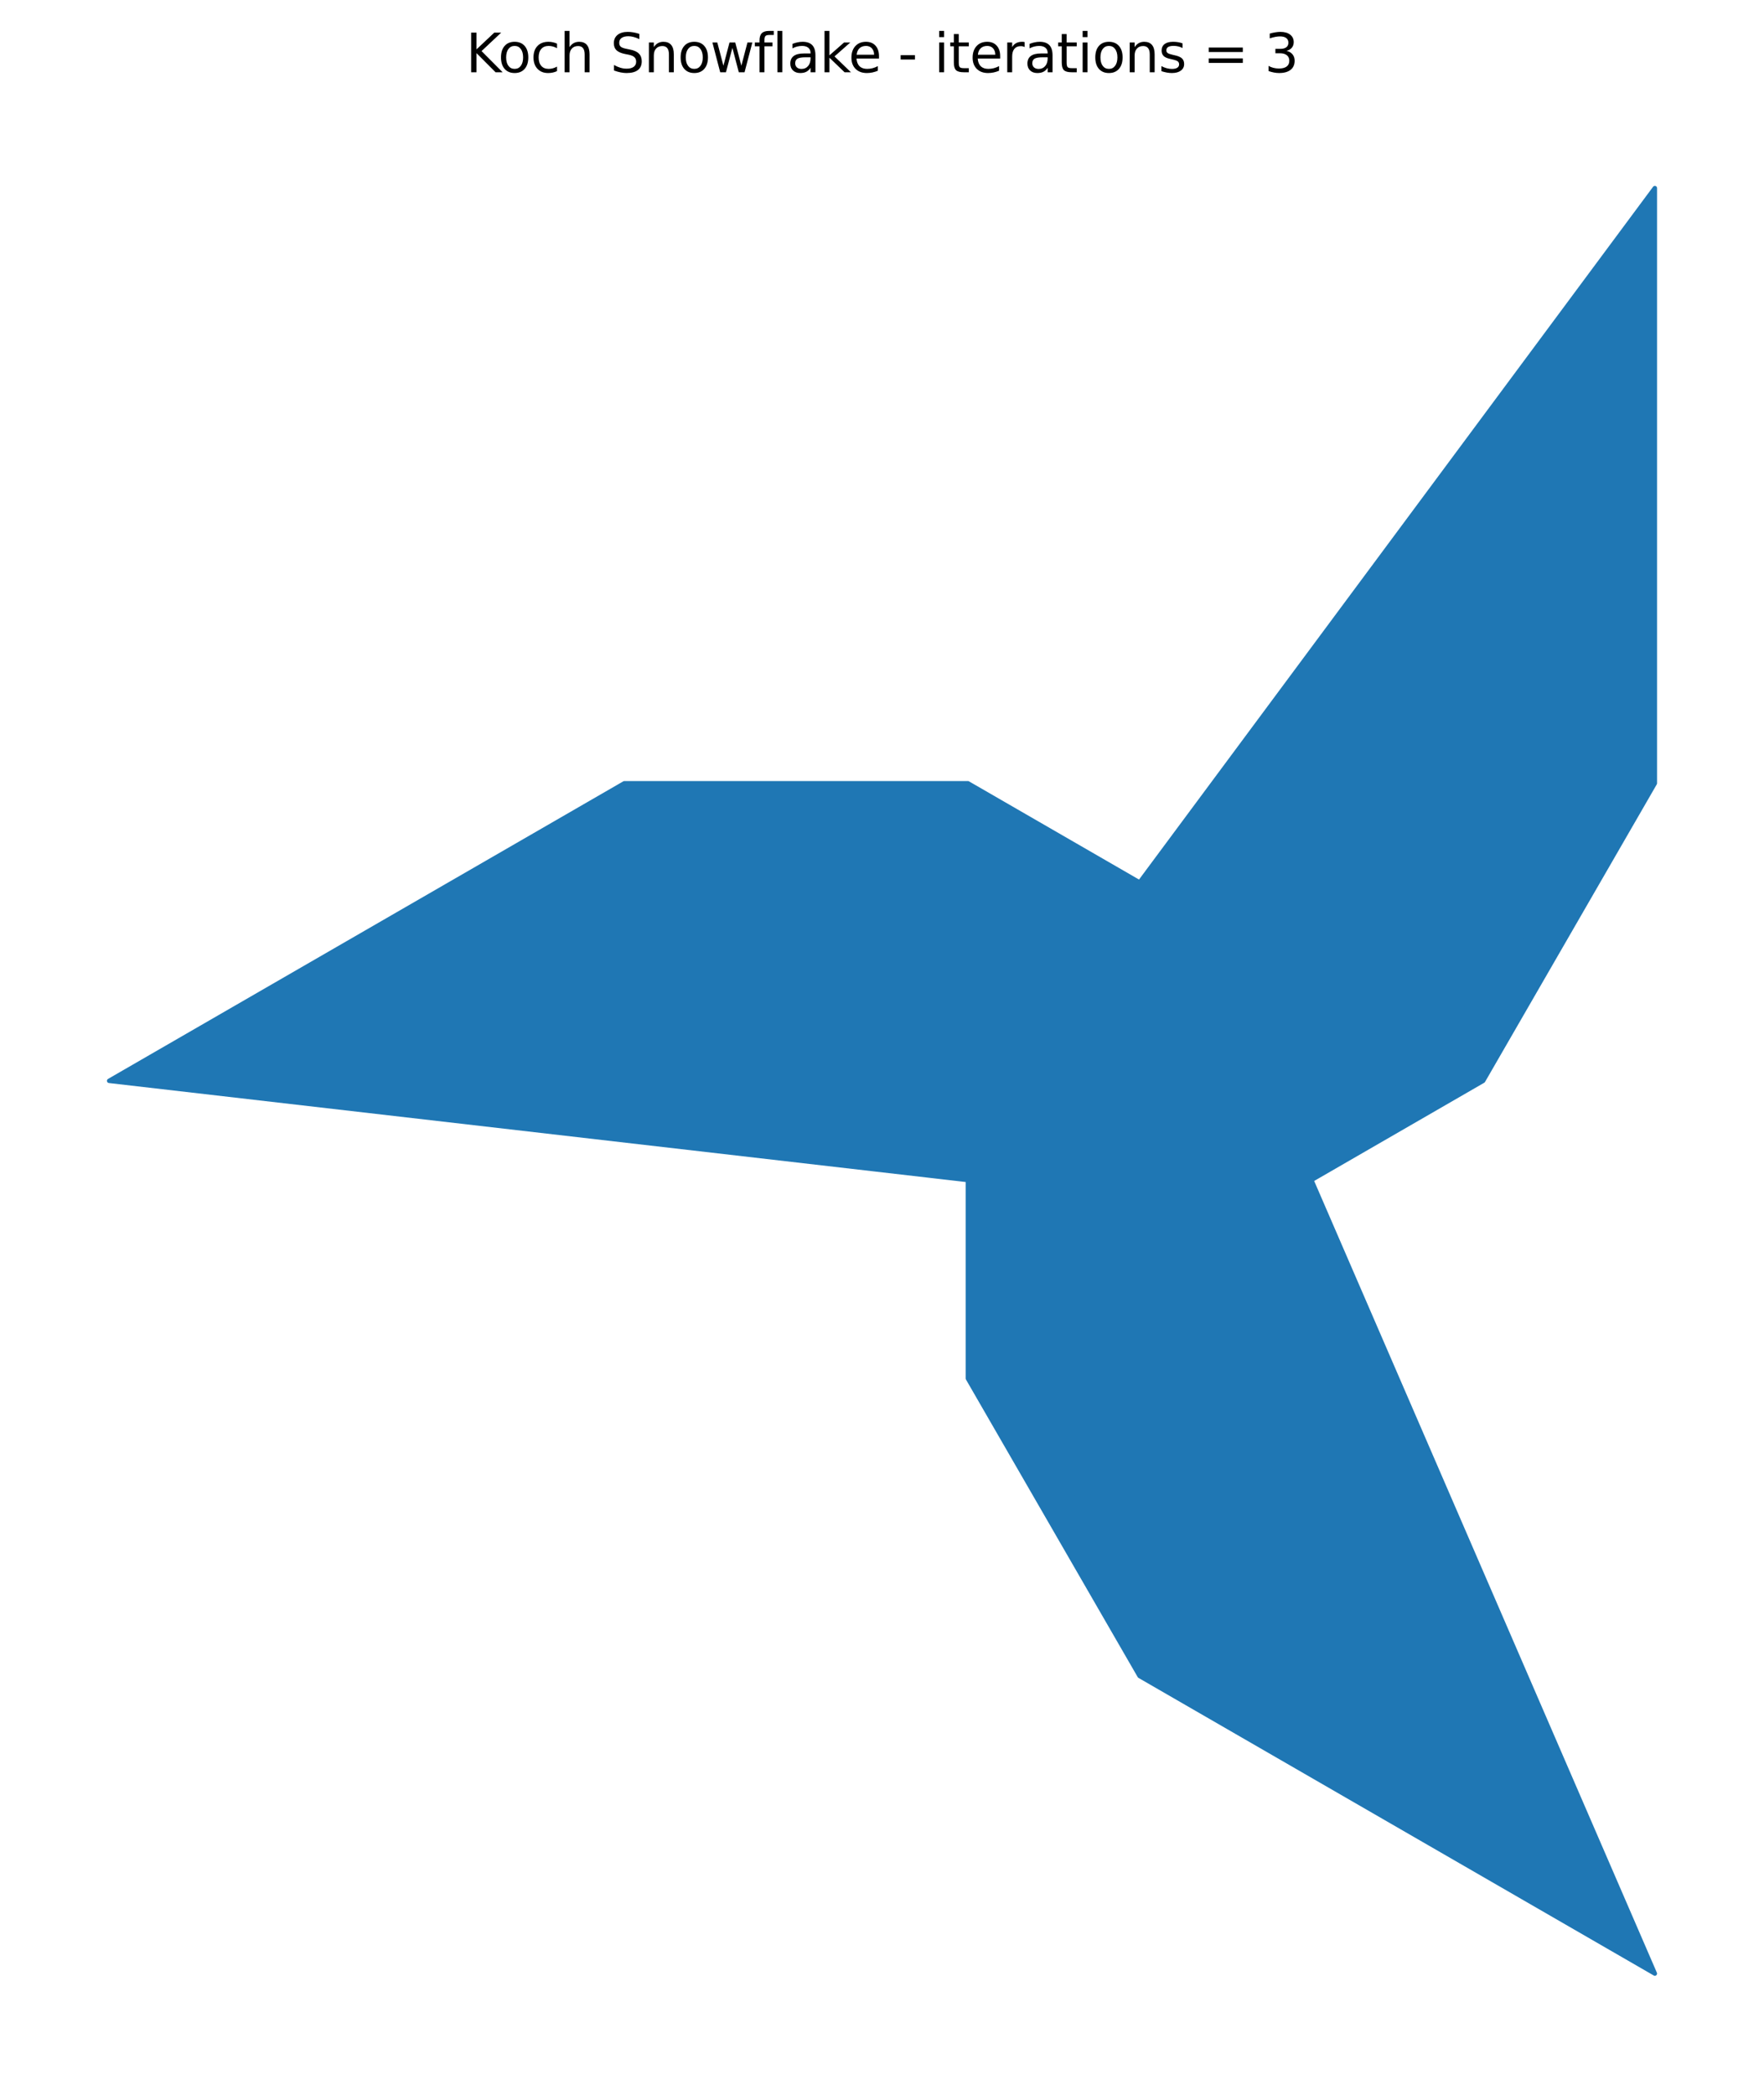 <?xml version="1.0" encoding="utf-8" standalone="no"?>
<!DOCTYPE svg PUBLIC "-//W3C//DTD SVG 1.1//EN"
  "http://www.w3.org/Graphics/SVG/1.1/DTD/svg11.dtd">
<svg xmlns:xlink="http://www.w3.org/1999/xlink" width="398.5pt" height="473.038pt" viewBox="0 0 398.5 473.038" xmlns="http://www.w3.org/2000/svg" version="1.1">
 <defs>
  <style type="text/css">*{stroke-linejoin: round; stroke-linecap: butt}</style>
 </defs>
 <g id="figure_1">
  <g id="patch_1">
   <path d="M 0 473.038 
L 398.5 473.038 
L 398.5 0 
L 0 0 
z
" style="fill: #ffffff"/>
  </g>
  <g id="axes_1">
   <g id="patch_2">
    <path d="M 257.447 199.278 
L 257.447 199.278 
L 218.649 176.878 
L 257.447 199.278 
L 257.447 199.278 
L 218.649 176.878 
L 218.649 176.878 
L 218.649 176.878 
L 141.053 176.878 
L 257.447 199.278 
L 257.447 199.278 
L 218.649 176.878 
L 257.447 199.278 
L 257.447 199.278 
L 218.649 176.878 
L 218.649 176.878 
L 218.649 176.878 
L 141.053 176.878 
L 218.649 176.878 
L 218.649 176.878 
L 141.053 176.878 
L 218.649 176.878 
L 218.649 176.878 
L 141.053 176.878 
L 141.053 176.878 
L 141.053 176.878 
L 24.659 244.078 
L 218.649 266.478 
L 218.649 266.478 
L 218.649 311.278 
L 218.649 266.478 
L 218.649 266.478 
L 218.649 311.278 
L 218.649 311.278 
L 218.649 311.278 
L 257.447 378.478 
L 218.649 266.478 
L 218.649 266.478 
L 218.649 311.278 
L 218.649 266.478 
L 218.649 266.478 
L 218.649 311.278 
L 218.649 311.278 
L 218.649 311.278 
L 257.447 378.478 
L 218.649 311.278 
L 218.649 311.278 
L 257.447 378.478 
L 218.649 311.278 
L 218.649 311.278 
L 257.447 378.478 
L 257.447 378.478 
L 257.447 378.478 
L 373.841 445.678 
L 296.245 266.478 
L 296.245 266.478 
L 335.043 244.078 
L 296.245 266.478 
L 296.245 266.478 
L 335.043 244.078 
L 335.043 244.078 
L 335.043 244.078 
L 373.841 176.878 
L 296.245 266.478 
L 296.245 266.478 
L 335.043 244.078 
L 296.245 266.478 
L 296.245 266.478 
L 335.043 244.078 
L 335.043 244.078 
L 335.043 244.078 
L 373.841 176.878 
L 335.043 244.078 
L 335.043 244.078 
L 373.841 176.878 
L 335.043 244.078 
L 335.043 244.078 
L 373.841 176.878 
L 373.841 176.878 
L 373.841 176.878 
L 373.841 42.478 
z
" clip-path="url(#pbfd34e3018)" style="fill: #1f77b4"/>
   </g>
   <g id="line2d_1">
    <path d="M 257.447 199.278 
L 257.447 199.278 
L 218.649 176.878 
L 257.447 199.278 
L 257.447 199.278 
L 218.649 176.878 
L 218.649 176.878 
L 218.649 176.878 
L 141.053 176.878 
L 257.447 199.278 
L 257.447 199.278 
L 218.649 176.878 
L 257.447 199.278 
L 257.447 199.278 
L 218.649 176.878 
L 218.649 176.878 
L 218.649 176.878 
L 141.053 176.878 
L 218.649 176.878 
L 218.649 176.878 
L 141.053 176.878 
L 218.649 176.878 
L 218.649 176.878 
L 141.053 176.878 
L 141.053 176.878 
L 141.053 176.878 
L 24.659 244.078 
L 218.649 266.478 
L 218.649 266.478 
L 218.649 311.278 
L 218.649 266.478 
L 218.649 266.478 
L 218.649 311.278 
L 218.649 311.278 
L 218.649 311.278 
L 257.447 378.478 
L 218.649 266.478 
L 218.649 266.478 
L 218.649 311.278 
L 218.649 266.478 
L 218.649 266.478 
L 218.649 311.278 
L 218.649 311.278 
L 218.649 311.278 
L 257.447 378.478 
L 218.649 311.278 
L 218.649 311.278 
L 257.447 378.478 
L 218.649 311.278 
L 218.649 311.278 
L 257.447 378.478 
L 257.447 378.478 
L 257.447 378.478 
L 373.841 445.678 
L 296.245 266.478 
L 296.245 266.478 
L 335.043 244.078 
L 296.245 266.478 
L 296.245 266.478 
L 335.043 244.078 
L 335.043 244.078 
L 335.043 244.078 
L 373.841 176.878 
L 296.245 266.478 
L 296.245 266.478 
L 335.043 244.078 
L 296.245 266.478 
L 296.245 266.478 
L 335.043 244.078 
L 335.043 244.078 
L 335.043 244.078 
L 373.841 176.878 
L 335.043 244.078 
L 335.043 244.078 
L 373.841 176.878 
L 335.043 244.078 
L 335.043 244.078 
L 373.841 176.878 
L 373.841 176.878 
L 373.841 176.878 
L 373.841 42.478 
L 257.447 199.278 
" clip-path="url(#pbfd34e3018)" style="fill: none; stroke: #1f77b4; stroke-linecap: square"/>
   </g>
   <g id="text_1">
    <!-- Koch Snowflake - iterations = 3 -->
    <g transform="translate(105.231 16.318) scale(0.12 -0.12)">
     <defs>
      <path id="DejaVuSans-4b" d="M 628 4666 
L 1259 4666 
L 1259 2694 
L 3353 4666 
L 4166 4666 
L 1850 2491 
L 4331 0 
L 3500 0 
L 1259 2247 
L 1259 0 
L 628 0 
L 628 4666 
z
" transform="scale(0.016)"/>
      <path id="DejaVuSans-6f" d="M 1959 3097 
Q 1497 3097 1228 2736 
Q 959 2375 959 1747 
Q 959 1119 1226 758 
Q 1494 397 1959 397 
Q 2419 397 2687 759 
Q 2956 1122 2956 1747 
Q 2956 2369 2687 2733 
Q 2419 3097 1959 3097 
z
M 1959 3584 
Q 2709 3584 3137 3096 
Q 3566 2609 3566 1747 
Q 3566 888 3137 398 
Q 2709 -91 1959 -91 
Q 1206 -91 779 398 
Q 353 888 353 1747 
Q 353 2609 779 3096 
Q 1206 3584 1959 3584 
z
" transform="scale(0.016)"/>
      <path id="DejaVuSans-63" d="M 3122 3366 
L 3122 2828 
Q 2878 2963 2633 3030 
Q 2388 3097 2138 3097 
Q 1578 3097 1268 2742 
Q 959 2388 959 1747 
Q 959 1106 1268 751 
Q 1578 397 2138 397 
Q 2388 397 2633 464 
Q 2878 531 3122 666 
L 3122 134 
Q 2881 22 2623 -34 
Q 2366 -91 2075 -91 
Q 1284 -91 818 406 
Q 353 903 353 1747 
Q 353 2603 823 3093 
Q 1294 3584 2113 3584 
Q 2378 3584 2631 3529 
Q 2884 3475 3122 3366 
z
" transform="scale(0.016)"/>
      <path id="DejaVuSans-68" d="M 3513 2113 
L 3513 0 
L 2938 0 
L 2938 2094 
Q 2938 2591 2744 2837 
Q 2550 3084 2163 3084 
Q 1697 3084 1428 2787 
Q 1159 2491 1159 1978 
L 1159 0 
L 581 0 
L 581 4863 
L 1159 4863 
L 1159 2956 
Q 1366 3272 1645 3428 
Q 1925 3584 2291 3584 
Q 2894 3584 3203 3211 
Q 3513 2838 3513 2113 
z
" transform="scale(0.016)"/>
      <path id="DejaVuSans-20" transform="scale(0.016)"/>
      <path id="DejaVuSans-53" d="M 3425 4513 
L 3425 3897 
Q 3066 4069 2747 4153 
Q 2428 4238 2131 4238 
Q 1616 4238 1336 4038 
Q 1056 3838 1056 3469 
Q 1056 3159 1242 3001 
Q 1428 2844 1947 2747 
L 2328 2669 
Q 3034 2534 3370 2195 
Q 3706 1856 3706 1288 
Q 3706 609 3251 259 
Q 2797 -91 1919 -91 
Q 1588 -91 1214 -16 
Q 841 59 441 206 
L 441 856 
Q 825 641 1194 531 
Q 1563 422 1919 422 
Q 2459 422 2753 634 
Q 3047 847 3047 1241 
Q 3047 1584 2836 1778 
Q 2625 1972 2144 2069 
L 1759 2144 
Q 1053 2284 737 2584 
Q 422 2884 422 3419 
Q 422 4038 858 4394 
Q 1294 4750 2059 4750 
Q 2388 4750 2728 4690 
Q 3069 4631 3425 4513 
z
" transform="scale(0.016)"/>
      <path id="DejaVuSans-6e" d="M 3513 2113 
L 3513 0 
L 2938 0 
L 2938 2094 
Q 2938 2591 2744 2837 
Q 2550 3084 2163 3084 
Q 1697 3084 1428 2787 
Q 1159 2491 1159 1978 
L 1159 0 
L 581 0 
L 581 3500 
L 1159 3500 
L 1159 2956 
Q 1366 3272 1645 3428 
Q 1925 3584 2291 3584 
Q 2894 3584 3203 3211 
Q 3513 2838 3513 2113 
z
" transform="scale(0.016)"/>
      <path id="DejaVuSans-77" d="M 269 3500 
L 844 3500 
L 1563 769 
L 2278 3500 
L 2956 3500 
L 3675 769 
L 4391 3500 
L 4966 3500 
L 4050 0 
L 3372 0 
L 2619 2869 
L 1863 0 
L 1184 0 
L 269 3500 
z
" transform="scale(0.016)"/>
      <path id="DejaVuSans-66" d="M 2375 4863 
L 2375 4384 
L 1825 4384 
Q 1516 4384 1395 4259 
Q 1275 4134 1275 3809 
L 1275 3500 
L 2222 3500 
L 2222 3053 
L 1275 3053 
L 1275 0 
L 697 0 
L 697 3053 
L 147 3053 
L 147 3500 
L 697 3500 
L 697 3744 
Q 697 4328 969 4595 
Q 1241 4863 1831 4863 
L 2375 4863 
z
" transform="scale(0.016)"/>
      <path id="DejaVuSans-6c" d="M 603 4863 
L 1178 4863 
L 1178 0 
L 603 0 
L 603 4863 
z
" transform="scale(0.016)"/>
      <path id="DejaVuSans-61" d="M 2194 1759 
Q 1497 1759 1228 1600 
Q 959 1441 959 1056 
Q 959 750 1161 570 
Q 1363 391 1709 391 
Q 2188 391 2477 730 
Q 2766 1069 2766 1631 
L 2766 1759 
L 2194 1759 
z
M 3341 1997 
L 3341 0 
L 2766 0 
L 2766 531 
Q 2569 213 2275 61 
Q 1981 -91 1556 -91 
Q 1019 -91 701 211 
Q 384 513 384 1019 
Q 384 1609 779 1909 
Q 1175 2209 1959 2209 
L 2766 2209 
L 2766 2266 
Q 2766 2663 2505 2880 
Q 2244 3097 1772 3097 
Q 1472 3097 1187 3025 
Q 903 2953 641 2809 
L 641 3341 
Q 956 3463 1253 3523 
Q 1550 3584 1831 3584 
Q 2591 3584 2966 3190 
Q 3341 2797 3341 1997 
z
" transform="scale(0.016)"/>
      <path id="DejaVuSans-6b" d="M 581 4863 
L 1159 4863 
L 1159 1991 
L 2875 3500 
L 3609 3500 
L 1753 1863 
L 3688 0 
L 2938 0 
L 1159 1709 
L 1159 0 
L 581 0 
L 581 4863 
z
" transform="scale(0.016)"/>
      <path id="DejaVuSans-65" d="M 3597 1894 
L 3597 1613 
L 953 1613 
Q 991 1019 1311 708 
Q 1631 397 2203 397 
Q 2534 397 2845 478 
Q 3156 559 3463 722 
L 3463 178 
Q 3153 47 2828 -22 
Q 2503 -91 2169 -91 
Q 1331 -91 842 396 
Q 353 884 353 1716 
Q 353 2575 817 3079 
Q 1281 3584 2069 3584 
Q 2775 3584 3186 3129 
Q 3597 2675 3597 1894 
z
M 3022 2063 
Q 3016 2534 2758 2815 
Q 2500 3097 2075 3097 
Q 1594 3097 1305 2825 
Q 1016 2553 972 2059 
L 3022 2063 
z
" transform="scale(0.016)"/>
      <path id="DejaVuSans-2d" d="M 313 2009 
L 1997 2009 
L 1997 1497 
L 313 1497 
L 313 2009 
z
" transform="scale(0.016)"/>
      <path id="DejaVuSans-69" d="M 603 3500 
L 1178 3500 
L 1178 0 
L 603 0 
L 603 3500 
z
M 603 4863 
L 1178 4863 
L 1178 4134 
L 603 4134 
L 603 4863 
z
" transform="scale(0.016)"/>
      <path id="DejaVuSans-74" d="M 1172 4494 
L 1172 3500 
L 2356 3500 
L 2356 3053 
L 1172 3053 
L 1172 1153 
Q 1172 725 1289 603 
Q 1406 481 1766 481 
L 2356 481 
L 2356 0 
L 1766 0 
Q 1100 0 847 248 
Q 594 497 594 1153 
L 594 3053 
L 172 3053 
L 172 3500 
L 594 3500 
L 594 4494 
L 1172 4494 
z
" transform="scale(0.016)"/>
      <path id="DejaVuSans-72" d="M 2631 2963 
Q 2534 3019 2420 3045 
Q 2306 3072 2169 3072 
Q 1681 3072 1420 2755 
Q 1159 2438 1159 1844 
L 1159 0 
L 581 0 
L 581 3500 
L 1159 3500 
L 1159 2956 
Q 1341 3275 1631 3429 
Q 1922 3584 2338 3584 
Q 2397 3584 2469 3576 
Q 2541 3569 2628 3553 
L 2631 2963 
z
" transform="scale(0.016)"/>
      <path id="DejaVuSans-73" d="M 2834 3397 
L 2834 2853 
Q 2591 2978 2328 3040 
Q 2066 3103 1784 3103 
Q 1356 3103 1142 2972 
Q 928 2841 928 2578 
Q 928 2378 1081 2264 
Q 1234 2150 1697 2047 
L 1894 2003 
Q 2506 1872 2764 1633 
Q 3022 1394 3022 966 
Q 3022 478 2636 193 
Q 2250 -91 1575 -91 
Q 1294 -91 989 -36 
Q 684 19 347 128 
L 347 722 
Q 666 556 975 473 
Q 1284 391 1588 391 
Q 1994 391 2212 530 
Q 2431 669 2431 922 
Q 2431 1156 2273 1281 
Q 2116 1406 1581 1522 
L 1381 1569 
Q 847 1681 609 1914 
Q 372 2147 372 2553 
Q 372 3047 722 3315 
Q 1072 3584 1716 3584 
Q 2034 3584 2315 3537 
Q 2597 3491 2834 3397 
z
" transform="scale(0.016)"/>
      <path id="DejaVuSans-3d" d="M 678 2906 
L 4684 2906 
L 4684 2381 
L 678 2381 
L 678 2906 
z
M 678 1631 
L 4684 1631 
L 4684 1100 
L 678 1100 
L 678 1631 
z
" transform="scale(0.016)"/>
      <path id="DejaVuSans-33" d="M 2597 2516 
Q 3050 2419 3304 2112 
Q 3559 1806 3559 1356 
Q 3559 666 3084 287 
Q 2609 -91 1734 -91 
Q 1441 -91 1130 -33 
Q 819 25 488 141 
L 488 750 
Q 750 597 1062 519 
Q 1375 441 1716 441 
Q 2309 441 2620 675 
Q 2931 909 2931 1356 
Q 2931 1769 2642 2001 
Q 2353 2234 1838 2234 
L 1294 2234 
L 1294 2753 
L 1863 2753 
Q 2328 2753 2575 2939 
Q 2822 3125 2822 3475 
Q 2822 3834 2567 4026 
Q 2313 4219 1838 4219 
Q 1578 4219 1281 4162 
Q 984 4106 628 3988 
L 628 4550 
Q 988 4650 1302 4700 
Q 1616 4750 1894 4750 
Q 2613 4750 3031 4423 
Q 3450 4097 3450 3541 
Q 3450 3153 3228 2886 
Q 3006 2619 2597 2516 
z
" transform="scale(0.016)"/>
     </defs>
     <use xlink:href="#DejaVuSans-4b"/>
     <use xlink:href="#DejaVuSans-6f" transform="translate(60.576 0)"/>
     <use xlink:href="#DejaVuSans-63" transform="translate(121.758 0)"/>
     <use xlink:href="#DejaVuSans-68" transform="translate(176.738 0)"/>
     <use xlink:href="#DejaVuSans-20" transform="translate(240.117 0)"/>
     <use xlink:href="#DejaVuSans-53" transform="translate(271.904 0)"/>
     <use xlink:href="#DejaVuSans-6e" transform="translate(335.381 0)"/>
     <use xlink:href="#DejaVuSans-6f" transform="translate(398.76 0)"/>
     <use xlink:href="#DejaVuSans-77" transform="translate(459.941 0)"/>
     <use xlink:href="#DejaVuSans-66" transform="translate(541.729 0)"/>
     <use xlink:href="#DejaVuSans-6c" transform="translate(576.934 0)"/>
     <use xlink:href="#DejaVuSans-61" transform="translate(604.717 0)"/>
     <use xlink:href="#DejaVuSans-6b" transform="translate(665.996 0)"/>
     <use xlink:href="#DejaVuSans-65" transform="translate(720.281 0)"/>
     <use xlink:href="#DejaVuSans-20" transform="translate(781.805 0)"/>
     <use xlink:href="#DejaVuSans-2d" transform="translate(813.592 0)"/>
     <use xlink:href="#DejaVuSans-20" transform="translate(849.676 0)"/>
     <use xlink:href="#DejaVuSans-69" transform="translate(881.463 0)"/>
     <use xlink:href="#DejaVuSans-74" transform="translate(909.246 0)"/>
     <use xlink:href="#DejaVuSans-65" transform="translate(948.455 0)"/>
     <use xlink:href="#DejaVuSans-72" transform="translate(1009.979 0)"/>
     <use xlink:href="#DejaVuSans-61" transform="translate(1051.092 0)"/>
     <use xlink:href="#DejaVuSans-74" transform="translate(1112.371 0)"/>
     <use xlink:href="#DejaVuSans-69" transform="translate(1151.58 0)"/>
     <use xlink:href="#DejaVuSans-6f" transform="translate(1179.363 0)"/>
     <use xlink:href="#DejaVuSans-6e" transform="translate(1240.545 0)"/>
     <use xlink:href="#DejaVuSans-73" transform="translate(1303.924 0)"/>
     <use xlink:href="#DejaVuSans-20" transform="translate(1356.023 0)"/>
     <use xlink:href="#DejaVuSans-3d" transform="translate(1387.811 0)"/>
     <use xlink:href="#DejaVuSans-20" transform="translate(1471.6 0)"/>
     <use xlink:href="#DejaVuSans-33" transform="translate(1503.387 0)"/>
    </g>
   </g>
  </g>
 </g>
 <defs>
  <clipPath id="pbfd34e3018">
   <rect x="7.2" y="22.318" width="384.1" height="443.52"/>
  </clipPath>
 </defs>
</svg>
